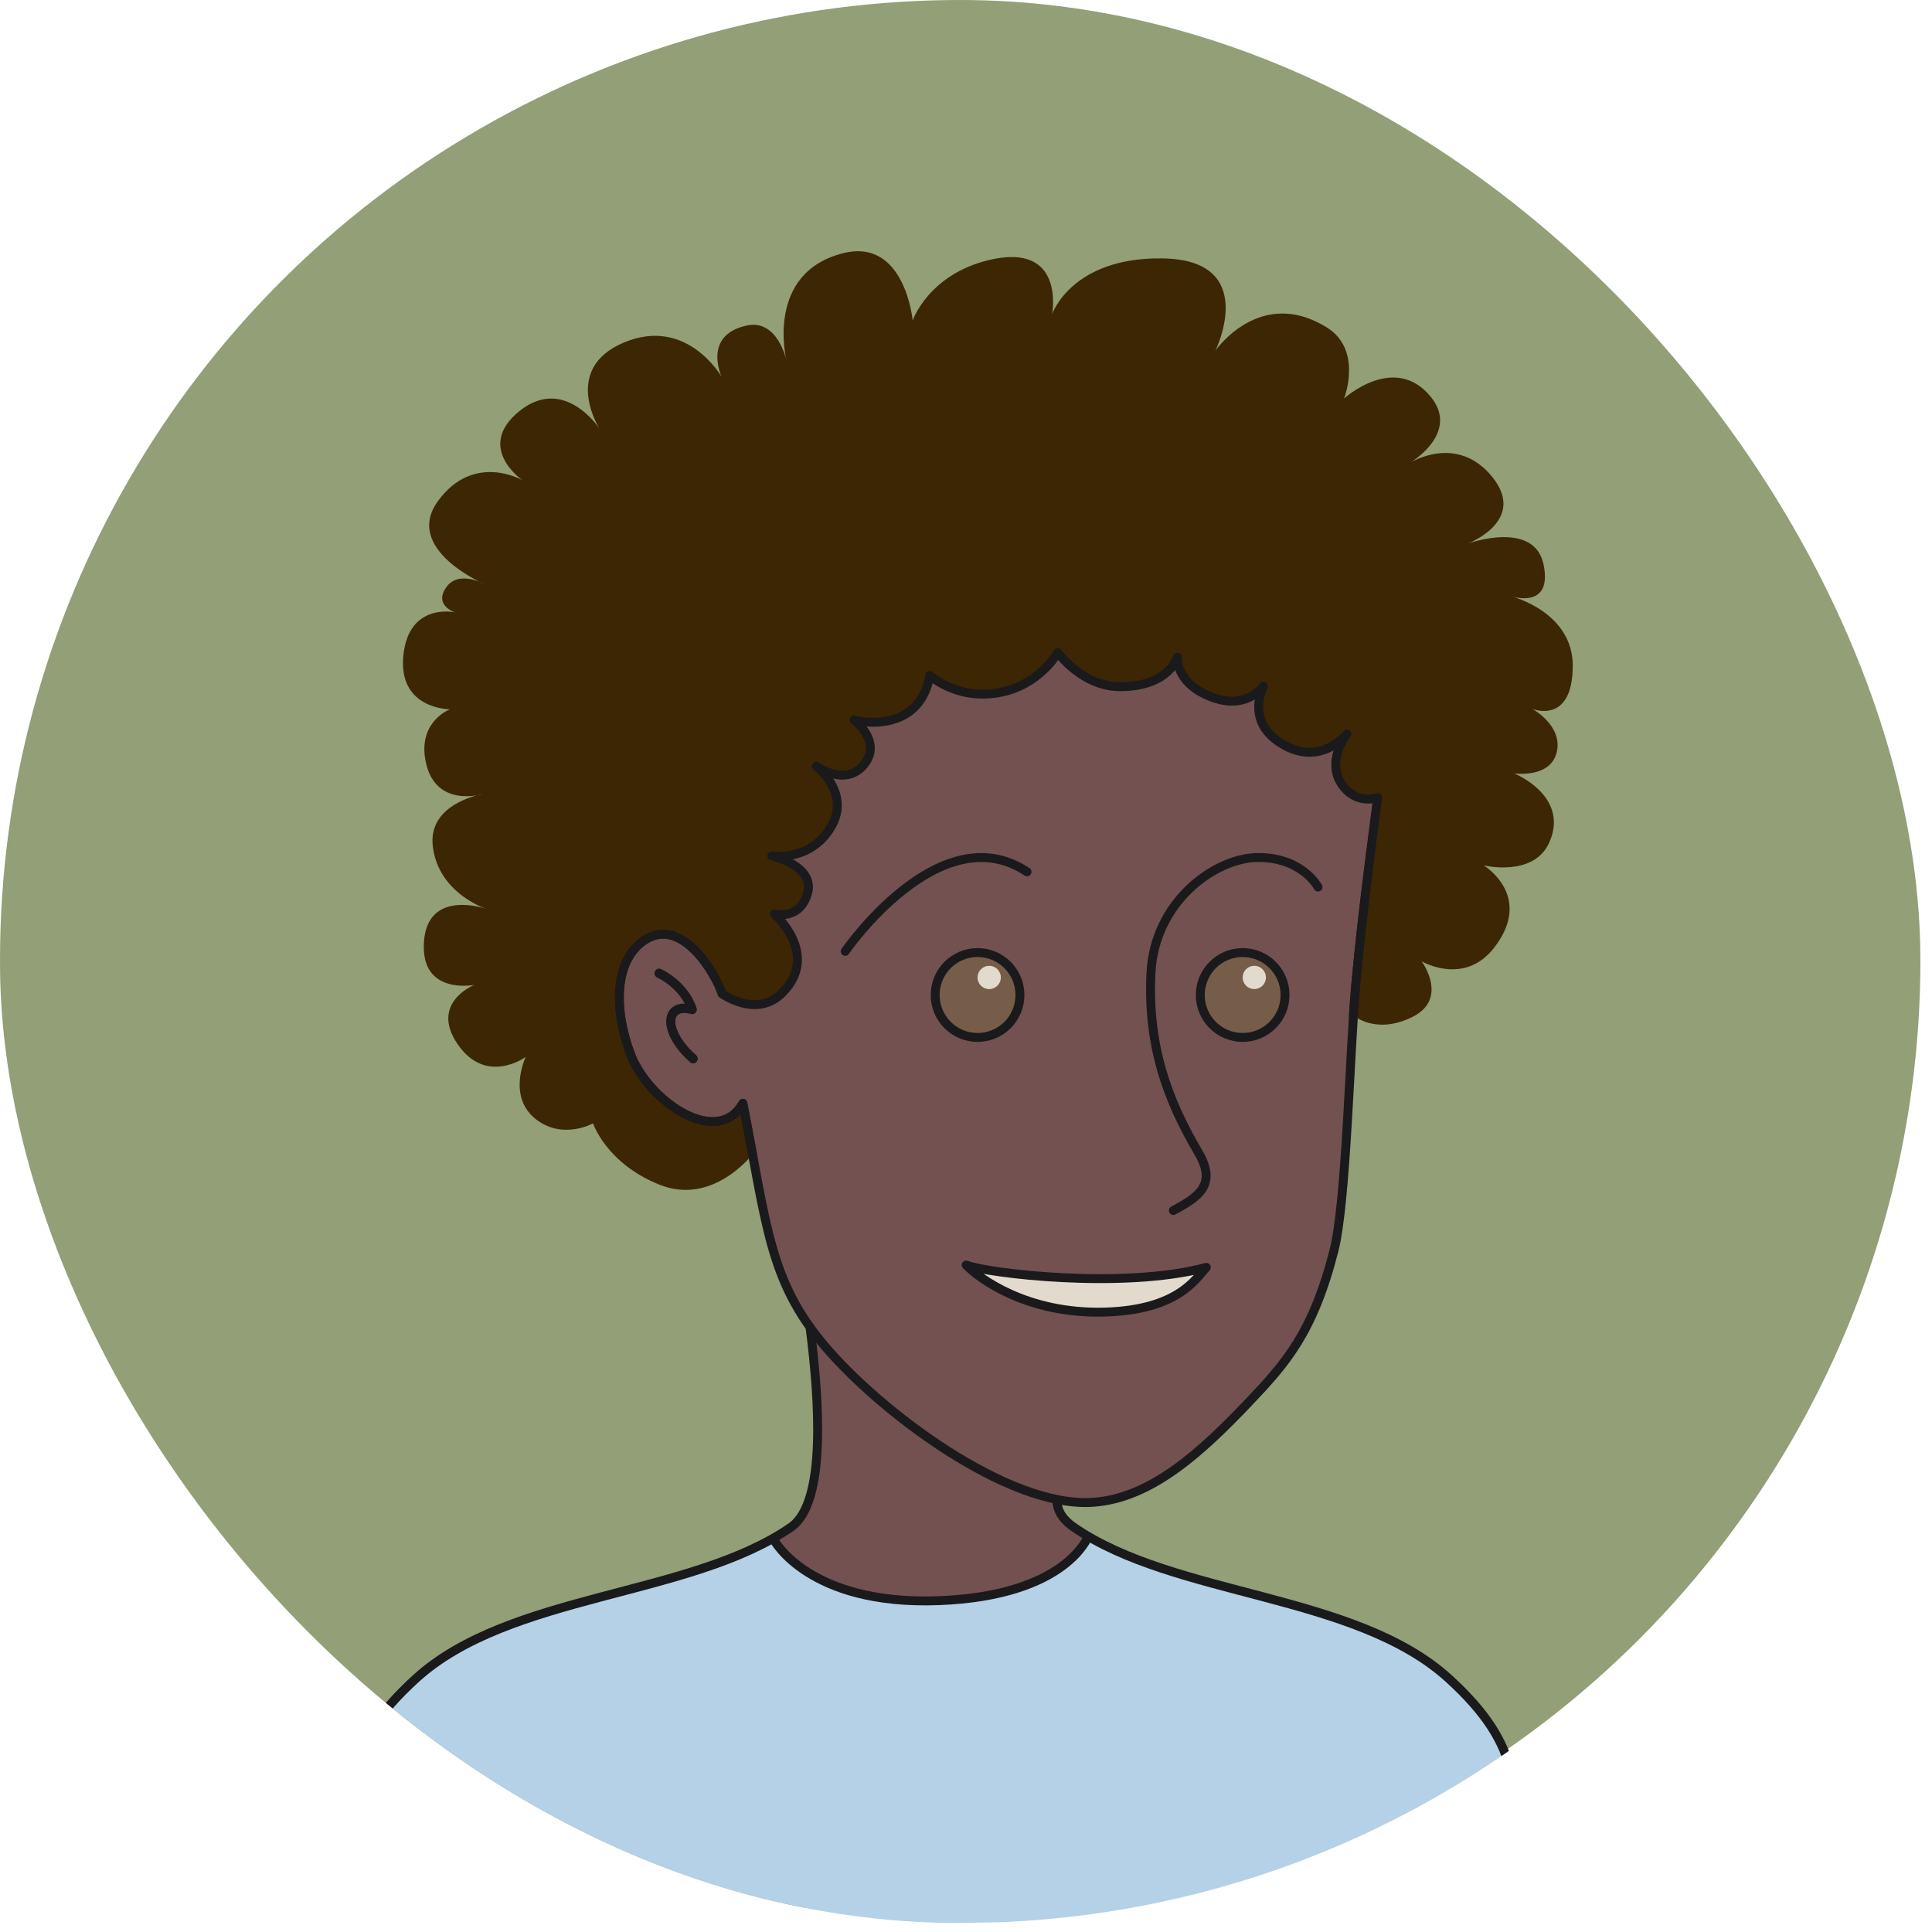 <svg width="89" height="89" viewBox="0 0 89 89" fill="none" xmlns="http://www.w3.org/2000/svg">
<g clip-path="url(#clip0_1212_10701)">
<circle cx="44.233" cy="44.233" r="44.233" fill="#929F77"/>
<path fill-rule="evenodd" clip-rule="evenodd" d="M69.799 86.083C51.462 89.471 33.551 89.372 16.031 86.082C16.029 82.665 15.61 80.654 19.09 77.471C23.176 73.734 30.805 73.696 35.578 70.979C35.578 70.979 37.208 74.088 43.191 73.866C49.174 73.645 50.087 70.853 50.112 70.903C54.875 73.704 62.612 73.697 66.74 77.472C70.221 80.655 69.801 82.666 69.799 86.083Z" fill="#B4D1E7"/>
<path fill-rule="evenodd" clip-rule="evenodd" d="M35.559 70.972C35.559 70.972 37.181 74.072 43.157 73.851C49.132 73.63 50.054 70.852 50.079 70.902C49.843 70.763 49.613 70.618 49.391 70.465C49.004 70.197 48.672 69.793 48.672 69.2C49.232 69.31 49.77 69.354 50.276 69.32C52.991 69.136 55.321 66.95 57.446 64.719C59.159 62.922 60.419 61.499 61.382 57.72C61.951 55.485 62.104 48.612 62.386 45.486C63.135 37.179 64.306 34.445 63.014 29.266C62.33 26.527 60.572 20.491 48.833 19.197C39.835 18.206 28.702 23.719 27.628 33.574C27.124 38.191 29.629 43.416 29.629 43.416C28.254 44.308 28.169 46.526 28.972 48.668C29.791 50.852 32.98 53.027 34.153 50.939C35.165 56.095 35.34 58.624 37.288 61.312C37.684 64.457 38.029 69.318 36.371 70.464C36.111 70.643 35.84 70.812 35.559 70.972Z" fill="#735151"/>
<path d="M30.36 44.824C30.36 44.824 31.513 45.339 31.888 46.494C30.625 46.143 30.504 47.508 31.931 48.761" stroke="#1A1A1C" stroke-width="0.411" stroke-miterlimit="1.5" stroke-linecap="round" stroke-linejoin="round"/>
<path fill-rule="evenodd" clip-rule="evenodd" d="M44.507 58.275C45.089 58.881 47.301 60.54 50.883 60.443C54.263 60.35 55.081 58.913 55.57 58.383C51.732 59.415 45.441 58.651 44.507 58.275Z" fill="#E3DACE" stroke="#1A1A1C" stroke-width="0.411" stroke-miterlimit="1.5" stroke-linecap="round" stroke-linejoin="round"/>
<path d="M33.268 45.782C32.954 44.819 31.404 42.194 29.698 43.302C28.323 44.195 28.238 46.413 29.041 48.555C29.86 50.739 33.049 52.913 34.221 50.825C35.329 56.468 35.435 58.964 37.958 61.966C40.481 64.968 46.399 69.472 50.345 69.206C53.06 69.023 55.389 66.837 57.515 64.606C59.228 62.809 60.488 61.386 61.451 57.606C62.02 55.371 62.173 48.499 62.454 45.373C63.204 37.066 64.375 34.332 63.083 29.152C62.399 26.414 60.641 20.378 48.902 19.084C39.904 18.092 28.771 23.605 27.696 33.46C27.193 38.078 29.697 43.302 29.697 43.302" stroke="#1A1A1C" stroke-width="0.411" stroke-miterlimit="1.5" stroke-linecap="round" stroke-linejoin="round"/>
<path d="M16.1 85.905C16.098 82.501 15.679 80.498 19.156 77.328C23.479 73.385 31.772 73.575 36.44 70.35C38.098 69.204 37.724 64.383 37.328 61.239" stroke="#1A1A1C" stroke-width="0.411" stroke-miterlimit="1.5" stroke-linecap="round" stroke-linejoin="round"/>
<path d="M48.688 69.089C48.688 69.682 49.072 70.083 49.46 70.35C54.128 73.576 62.421 73.386 66.744 77.328C70.22 80.499 69.801 82.502 69.799 85.905" stroke="#1A1A1C" stroke-width="0.411" stroke-miterlimit="1.5" stroke-linecap="round" stroke-linejoin="round"/>
<path d="M35.656 70.941C35.656 70.941 37.249 73.958 43.225 73.737C49.201 73.516 50.112 70.736 50.137 70.786" stroke="#1A1A1C" stroke-width="0.411" stroke-miterlimit="1.5" stroke-linecap="round" stroke-linejoin="round"/>
<path d="M30.36 44.845C30.36 44.845 31.513 45.36 31.888 46.514C30.626 46.164 30.504 47.528 31.931 48.782" stroke="#1A1A1C" stroke-width="0.411" stroke-miterlimit="1.5" stroke-linecap="round" stroke-linejoin="round"/>
<path d="M38.934 43.826C38.934 43.826 43.294 37.486 47.312 40.163" stroke="#1A1A1C" stroke-width="0.411" stroke-miterlimit="1.5" stroke-linecap="round" stroke-linejoin="round"/>
<path d="M60.718 40.864C60.718 40.864 59.966 39.446 57.859 39.505C55.967 39.557 53.177 41.519 53.019 44.844C52.861 48.169 53.771 50.652 55.201 53.083C56.069 54.559 55.253 55.121 54.051 55.764" stroke="#1A1A1C" stroke-width="0.411" stroke-miterlimit="1.5" stroke-linecap="round" stroke-linejoin="round"/>
<path fill-rule="evenodd" clip-rule="evenodd" d="M62.349 46.776C62.383 46.257 62.418 45.783 62.455 45.373C62.796 41.595 63.468 36.742 63.468 36.742C63.468 36.742 62.582 37.08 61.91 36.262C60.991 35.143 62.046 33.811 62.046 33.811C62.046 33.811 60.76 35.461 58.872 34.145C57.397 33.118 58.203 31.612 58.203 31.612C58.203 31.612 57.465 32.672 55.96 32.162C54.12 31.537 54.242 30.274 54.242 30.274C54.242 30.274 53.875 31.612 51.635 31.633C49.863 31.65 48.728 30.059 48.728 30.059C48.728 30.059 47.896 31.573 46.012 31.909C44.053 32.259 42.833 31.11 42.833 31.11C42.833 31.11 42.711 32.161 41.921 32.755C40.819 33.586 39.349 33.166 39.349 33.166C39.349 33.166 40.661 34.169 39.802 35.221C38.943 36.272 37.606 35.292 37.606 35.292C37.606 35.292 39.19 36.512 38.302 38.059C37.349 39.721 35.554 39.427 35.554 39.427C35.554 39.427 37.559 39.881 37.2 41.148C36.843 42.415 35.673 42.104 35.673 42.104C35.673 42.104 37.8 43.964 36.037 45.737C34.852 46.929 33.268 45.782 33.268 45.782C32.954 44.819 31.405 42.194 29.698 43.303C28.324 44.195 28.239 46.413 29.041 48.555C29.86 50.739 33.05 52.913 34.222 50.826L34.666 53.172C34.666 53.172 32.848 55.557 30.389 54.578C27.93 53.599 27.319 51.748 27.319 51.748C27.319 51.748 26.015 52.482 24.798 51.641C23.297 50.604 24.218 48.689 24.218 48.689C24.218 48.689 22.4 50.02 21.086 48.108C19.773 46.196 21.85 45.37 21.85 45.37C21.85 45.37 19.362 45.865 19.53 43.388C19.698 40.91 22.4 41.867 22.4 41.867C22.4 41.867 20.178 41.155 19.935 38.966C19.715 36.984 22.247 36.575 22.247 36.575C22.247 36.575 19.941 37.3 19.58 34.915C19.322 33.2 20.728 32.675 20.728 32.675C20.728 32.675 18.335 32.682 18.58 30.205C18.824 27.727 20.964 28.208 20.964 28.208C20.964 28.208 19.971 27.902 20.552 27.061C21.132 26.22 22.354 26.924 22.354 26.924C22.354 26.924 18.535 25.317 20.185 23.069C21.835 20.82 24.065 22.121 24.065 22.121C24.065 22.121 21.866 20.606 23.927 18.939C25.99 17.272 27.609 19.735 27.609 19.735C27.609 19.735 25.852 16.981 28.754 15.773C31.657 14.564 33.245 17.363 33.245 17.363C33.245 17.363 32.339 15.444 34.395 14.997C35.819 14.687 36.224 16.584 36.224 16.584C36.224 16.584 35.221 12.551 38.866 11.658C41.689 10.967 42.044 14.763 42.044 14.763C42.044 14.763 42.763 12.65 45.557 11.979C49.102 11.128 48.467 14.47 48.467 14.47C48.467 14.47 49.36 11.846 53.545 11.903C58.057 11.964 55.989 16.155 55.989 16.155C55.989 16.155 58.045 13.167 61.124 15.086C62.791 16.125 61.916 18.358 61.916 18.358C61.916 18.358 64.222 16.256 65.887 18.251C67.296 19.938 64.971 21.31 64.971 21.31C64.971 21.31 67.11 19.972 68.728 21.952C70.388 23.982 67.623 25.038 67.623 25.038C67.623 25.038 70.681 23.931 71.108 26.011C71.536 28.092 69.63 27.474 69.63 27.474C69.63 27.474 72.457 28.18 72.451 30.677C72.444 33.405 70.592 32.659 70.592 32.659C70.592 32.659 72.003 33.424 71.713 34.648C71.423 35.871 69.752 35.627 69.752 35.627C69.752 35.627 72.309 36.656 71.377 38.793C70.662 40.432 68.347 39.864 68.347 39.864C68.347 39.864 70.685 41.276 68.821 43.667C67.442 45.435 65.49 44.284 65.49 44.284C65.49 44.284 66.759 46.006 65.064 46.847C63.368 47.688 62.349 46.776 62.349 46.776Z" fill="#3D2604"/>
<path d="M62.349 46.776C62.383 46.257 62.417 45.783 62.454 45.373C62.795 41.595 63.467 36.742 63.467 36.742C63.467 36.742 62.581 37.08 61.909 36.262C60.99 35.143 62.045 33.811 62.045 33.811C62.045 33.811 60.759 35.461 58.871 34.145C57.396 33.118 58.203 31.612 58.203 31.612C58.203 31.612 57.464 32.672 55.959 32.162C54.119 31.537 54.241 30.274 54.241 30.274C54.241 30.274 53.874 31.612 51.635 31.633C49.863 31.65 48.728 30.059 48.728 30.059C48.728 30.059 47.895 31.573 46.012 31.909C44.052 32.259 42.833 31.11 42.833 31.11C42.833 31.11 42.71 32.161 41.921 32.755C40.818 33.586 39.348 33.166 39.348 33.166C39.348 33.166 40.661 34.169 39.801 35.221C38.942 36.272 37.606 35.292 37.606 35.292C37.606 35.292 39.189 36.512 38.302 38.059C37.349 39.721 35.553 39.427 35.553 39.427C35.553 39.427 37.558 39.881 37.2 41.148C36.842 42.415 35.672 42.104 35.672 42.104C35.672 42.104 37.799 43.964 36.036 45.737C34.851 46.929 33.268 45.782 33.268 45.782C32.954 44.819 31.404 42.194 29.697 43.303C28.323 44.195 28.238 46.413 29.041 48.555C29.86 50.739 33.049 52.913 34.221 50.826L34.665 53.172" stroke="#1A1A1C" stroke-width="0.411" stroke-miterlimit="1.5" stroke-linecap="round" stroke-linejoin="round"/>
<path d="M45.033 47.791C46.111 47.791 46.985 46.916 46.985 45.836C46.985 44.756 46.111 43.881 45.033 43.881C43.954 43.881 43.08 44.756 43.08 45.836C43.08 46.916 43.954 47.791 45.033 47.791Z" fill="#765D4A" stroke="#1A1A1C" stroke-width="0.411"/>
<path d="M57.245 47.791C58.323 47.791 59.197 46.916 59.197 45.836C59.197 44.756 58.323 43.881 57.245 43.881C56.166 43.881 55.292 44.756 55.292 45.836C55.292 46.916 56.166 47.791 57.245 47.791Z" fill="#765D4A" stroke="#1A1A1C" stroke-width="0.411"/>
<circle cx="45.568" cy="45.028" r="0.536" fill="#E3DACE"/>
<path d="M58.316 45.028C58.316 45.324 58.076 45.563 57.78 45.563C57.484 45.563 57.245 45.324 57.245 45.028C57.245 44.732 57.484 44.492 57.78 44.492C58.076 44.492 58.316 44.732 58.316 45.028Z" fill="#E3DACE"/>
</g>
<defs>
<clipPath id="clip0_1212_10701">
<rect width="88.465" height="88.587" rx="44.233" fill="white"/>
</clipPath>
</defs>
</svg>
